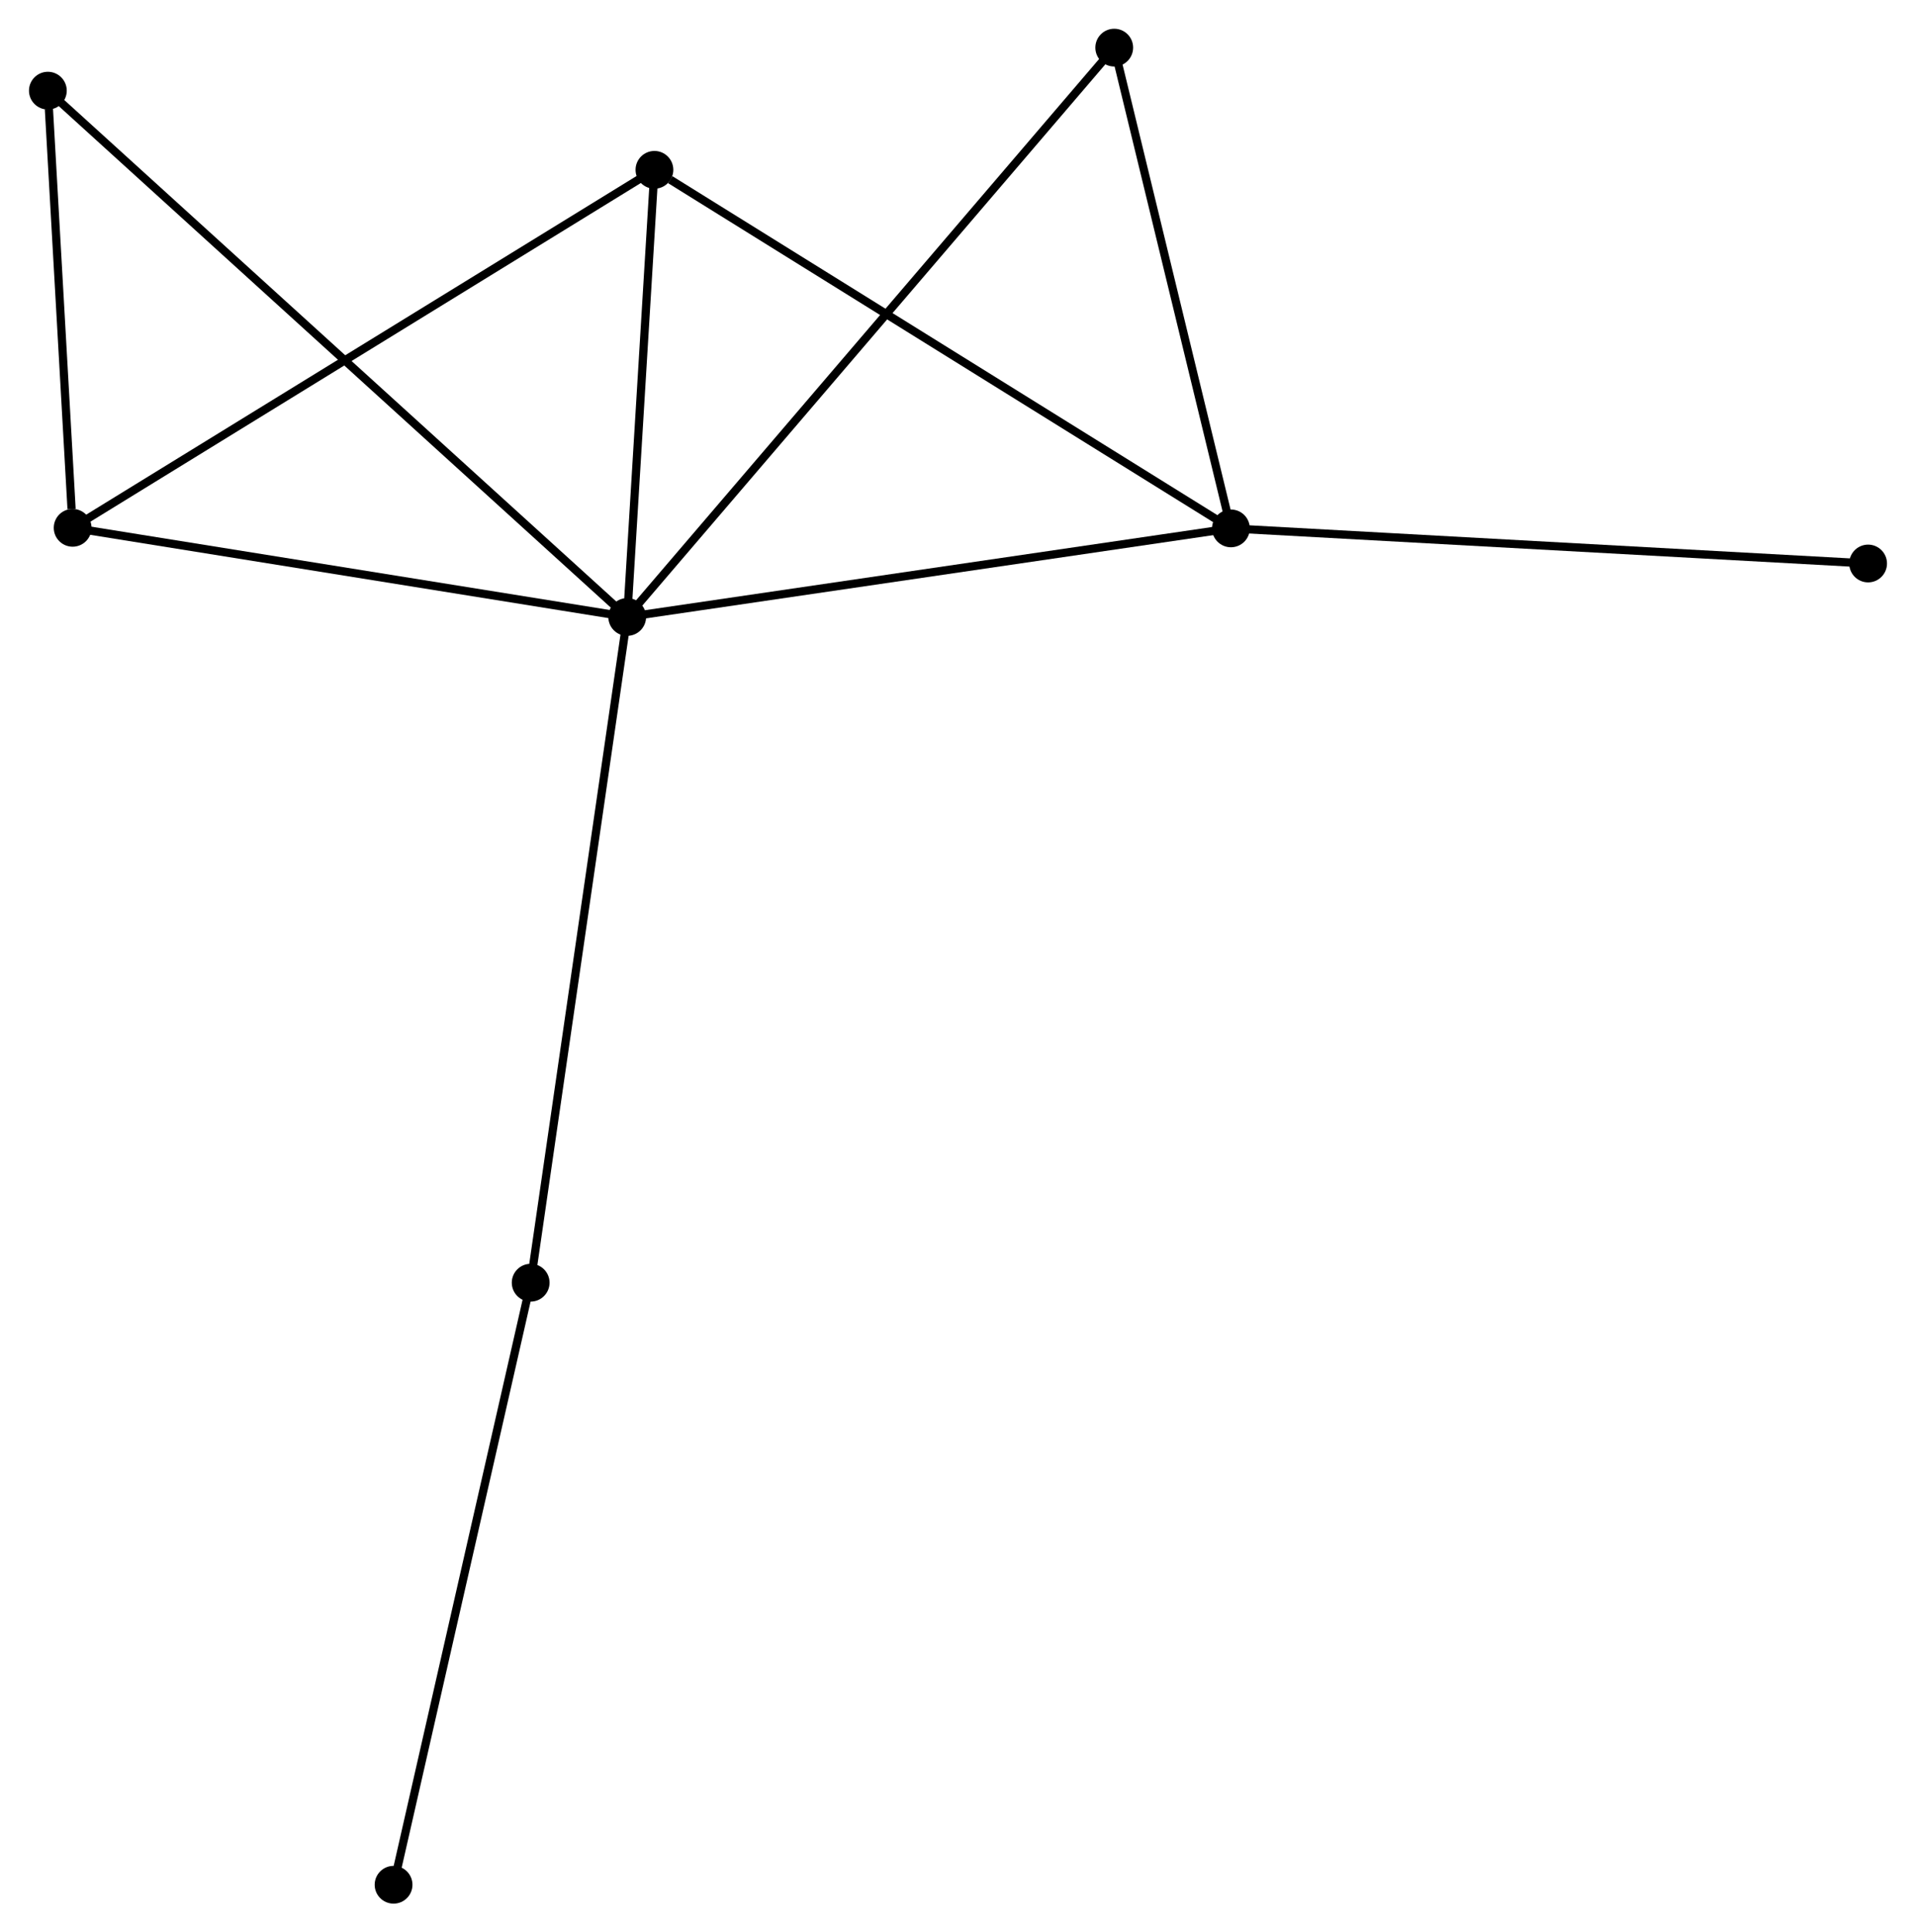 <?xml version="1.0" encoding="UTF-8" standalone="no"?>
<!DOCTYPE svg PUBLIC "-//W3C//DTD SVG 1.1//EN"
 "http://www.w3.org/Graphics/SVG/1.1/DTD/svg11.dtd">
<!-- Generated by graphviz version 2.36.0 (20140111.2315)
 -->
<!-- Title: %3 Pages: 1 -->
<svg width="233pt" height="235pt"
 viewBox="0.00 0.00 233.26 235.32" xmlns="http://www.w3.org/2000/svg" xmlns:xlink="http://www.w3.org/1999/xlink">
<g id="graph0" class="graph" transform="scale(1 1) rotate(0) translate(4 231.324)">
<title>%3</title>
<!-- 0 -->
<g id="node1" class="node"><title>0</title>
<ellipse fill="black" stroke="black" cx="72.348" cy="-156.191" rx="1.8" ry="1.8"/>
</g>
<!-- 1 -->
<g id="node2" class="node"><title>1</title>
<ellipse fill="black" stroke="black" cx="145.865" cy="-166.977" rx="1.8" ry="1.8"/>
</g>
<!-- 0&#45;&#45;1 -->
<g id="edge1" class="edge"><title>0&#45;&#45;1</title>
<path fill="none" stroke="black" d="M74.165,-156.457C84.248,-157.937 133.244,-165.125 143.841,-166.68"/>
</g>
<!-- 2 -->
<g id="node3" class="node"><title>2</title>
<ellipse fill="black" stroke="black" cx="4.817" cy="-167.046" rx="1.8" ry="1.8"/>
</g>
<!-- 0&#45;&#45;2 -->
<g id="edge2" class="edge"><title>0&#45;&#45;2</title>
<path fill="none" stroke="black" d="M70.4,-156.504C60.538,-158.089 16.221,-165.213 6.645,-166.752"/>
</g>
<!-- 3 -->
<g id="node4" class="node"><title>3</title>
<ellipse fill="black" stroke="black" cx="75.664" cy="-210.642" rx="1.8" ry="1.8"/>
</g>
<!-- 0&#45;&#45;3 -->
<g id="edge3" class="edge"><title>0&#45;&#45;3</title>
<path fill="none" stroke="black" d="M72.458,-158.002C72.962,-166.269 75.038,-200.371 75.55,-208.767"/>
</g>
<!-- 4 -->
<g id="node5" class="node"><title>4</title>
<ellipse fill="black" stroke="black" cx="131.655" cy="-225.524" rx="1.8" ry="1.8"/>
</g>
<!-- 0&#45;&#45;4 -->
<g id="edge4" class="edge"><title>0&#45;&#45;4</title>
<path fill="none" stroke="black" d="M73.587,-157.639C81.305,-166.662 122.725,-215.084 130.423,-224.084"/>
</g>
<!-- 5 -->
<g id="node6" class="node"><title>5</title>
<ellipse fill="black" stroke="black" cx="1.8" cy="-220.283" rx="1.8" ry="1.8"/>
</g>
<!-- 0&#45;&#45;5 -->
<g id="edge5" class="edge"><title>0&#45;&#45;5</title>
<path fill="none" stroke="black" d="M70.874,-157.529C61.693,-165.87 12.423,-210.632 3.265,-218.952"/>
</g>
<!-- 6 -->
<g id="node7" class="node"><title>6</title>
<ellipse fill="black" stroke="black" cx="60.593" cy="-75.119" rx="1.8" ry="1.8"/>
</g>
<!-- 0&#45;&#45;6 -->
<g id="edge6" class="edge"><title>0&#45;&#45;6</title>
<path fill="none" stroke="black" d="M72.057,-154.187C70.431,-142.97 62.473,-88.086 60.873,-77.053"/>
</g>
<!-- 1&#45;&#45;3 -->
<g id="edge7" class="edge"><title>1&#45;&#45;3</title>
<path fill="none" stroke="black" d="M144.13,-168.056C134.502,-174.045 87.715,-203.146 77.596,-209.44"/>
</g>
<!-- 1&#45;&#45;4 -->
<g id="edge8" class="edge"><title>1&#45;&#45;4</title>
<path fill="none" stroke="black" d="M145.392,-168.925C143.235,-177.814 134.335,-214.481 132.144,-223.509"/>
</g>
<!-- 8 -->
<g id="node8" class="node"><title>8</title>
<ellipse fill="black" stroke="black" cx="223.457" cy="-162.701" rx="1.8" ry="1.8"/>
</g>
<!-- 1&#45;&#45;8 -->
<g id="edge9" class="edge"><title>1&#45;&#45;8</title>
<path fill="none" stroke="black" d="M147.783,-166.871C158.518,-166.28 211.047,-163.385 221.606,-162.803"/>
</g>
<!-- 2&#45;&#45;3 -->
<g id="edge10" class="edge"><title>2&#45;&#45;3</title>
<path fill="none" stroke="black" d="M6.568,-168.124C16.37,-174.155 64.332,-203.669 73.974,-209.602"/>
</g>
<!-- 2&#45;&#45;5 -->
<g id="edge11" class="edge"><title>2&#45;&#45;5</title>
<path fill="none" stroke="black" d="M4.687,-169.334C4.191,-178.091 2.415,-209.424 1.926,-218.064"/>
</g>
<!-- 7 -->
<g id="node9" class="node"><title>7</title>
<ellipse fill="black" stroke="black" cx="43.898" cy="-1.8" rx="1.8" ry="1.8"/>
</g>
<!-- 6&#45;&#45;7 -->
<g id="edge12" class="edge"><title>6&#45;&#45;7</title>
<path fill="none" stroke="black" d="M60.18,-73.307C57.89,-63.251 46.764,-14.387 44.358,-3.818"/>
</g>
</g>
</svg>
